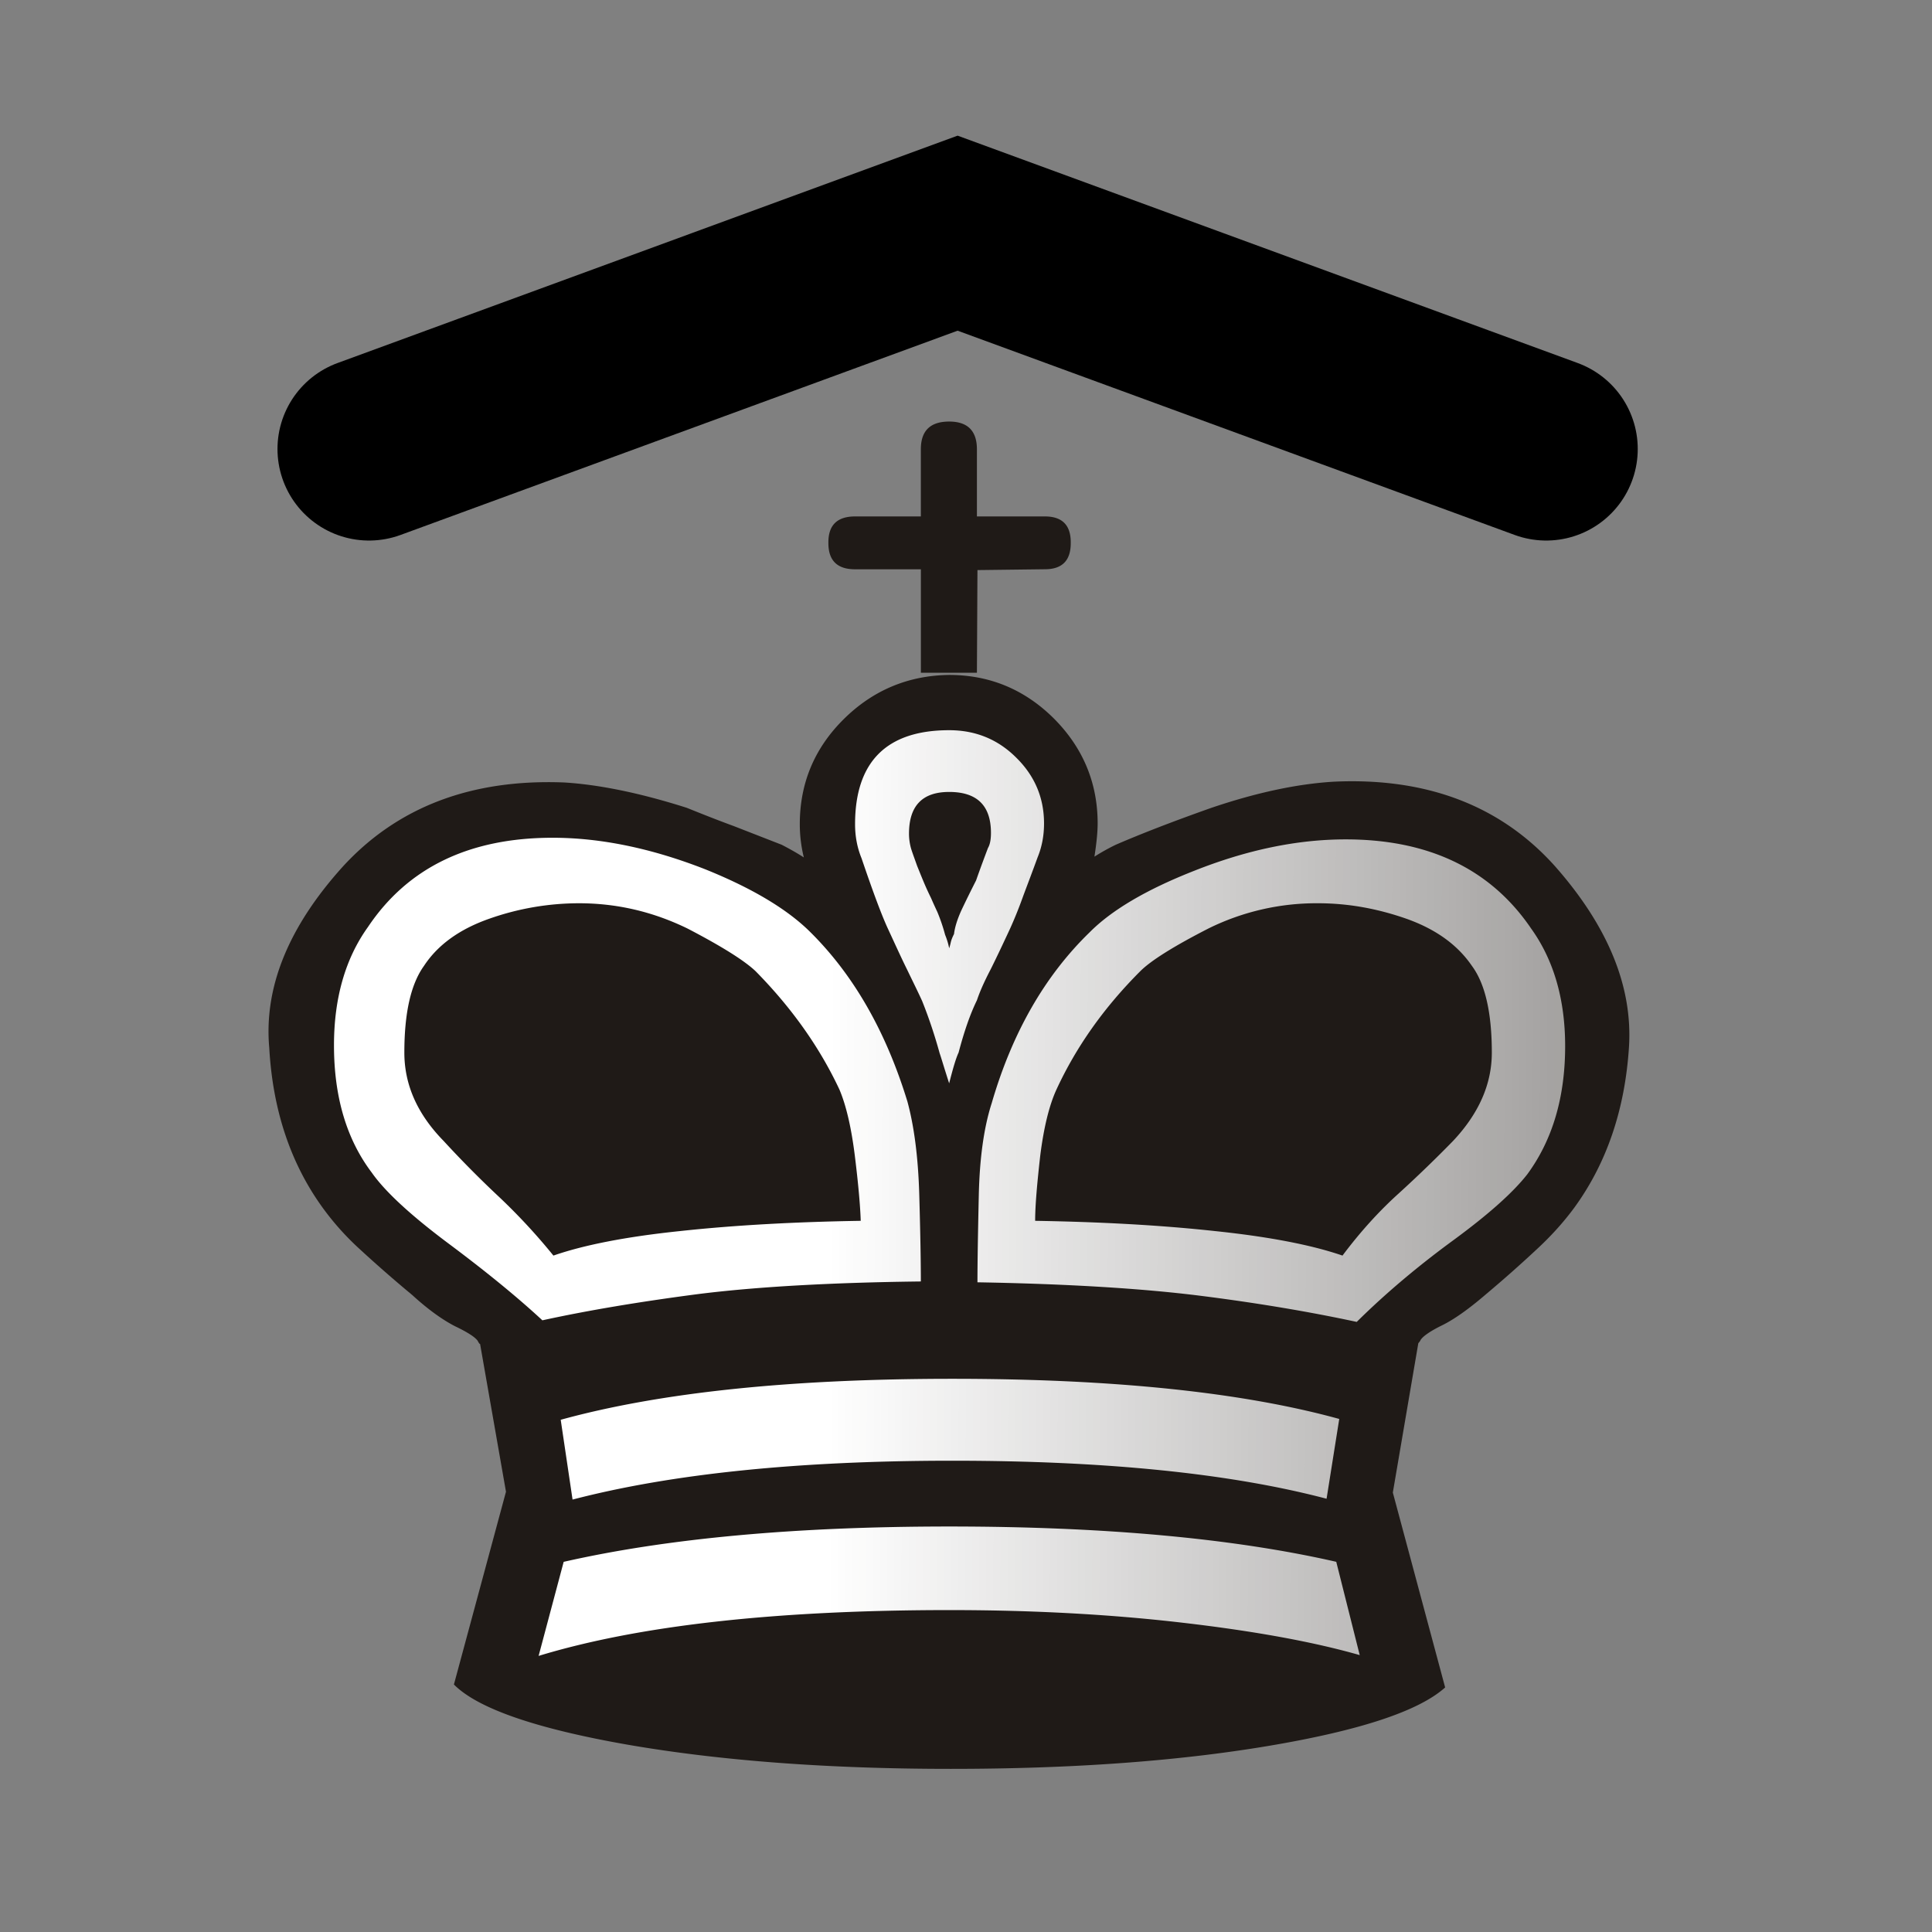 <?xml version="1.0" encoding="UTF-8" standalone="no"?>
<svg
   clip-rule="evenodd"
   fill-rule="evenodd"
   height="50mm"
   image-rendering="optimizeQuality"
   shape-rendering="geometricPrecision"
   text-rendering="geometricPrecision"
   viewBox="0 0 50 50"
   width="50mm"
   version="1.1"
   id="svg11"
   sodipodi:docname="bK.svg"
   inkscape:version="1.1 (ce6663b3b7, 2021-05-25)"
   xmlns:inkscape="http://www.inkscape.org/namespaces/inkscape"
   xmlns:sodipodi="http://sodipodi.sourceforge.net/DTD/sodipodi-0.dtd"
   xmlns="http://www.w3.org/2000/svg"
   xmlns:svg="http://www.w3.org/2000/svg">
  <rect x="0" y="0" width="50" height="50" fill="#808080" stroke="none"/>
  <defs
     id="defs15" />
  <sodipodi:namedview
     id="namedview13"
     pagecolor="#ffffff"
     bordercolor="#666666"
     borderopacity="1.0"
     inkscape:pageshadow="2"
     inkscape:pageopacity="0.0"
     inkscape:pagecheckerboard="0"
     inkscape:document-units="mm"
     showgrid="false"
     inkscape:zoom="0.70379167"
     inkscape:cx="-232.31307"
     inkscape:cy="88.804689"
     inkscape:window-width="1294"
     inkscape:window-height="704"
     inkscape:window-x="72"
     inkscape:window-y="27"
     inkscape:window-maximized="1"
     inkscape:current-layer="svg11" />
  <linearGradient
     id="a"
     gradientUnits="userSpaceOnUse"
     x1="21.13"
     x2="77.764"
     y1="37.224"
     y2="37.469">
    <stop
       offset="0"
       stop-color="#fff"
       id="stop2" />
    <stop
       offset="1"
       stop-color="#fff"
       stop-opacity="0"
       id="stop4" />
  </linearGradient>
  <g
     id="g128"
     transform="matrix(0.824,0,0,0.824,4.006,7.505)">
    <g
       id="g110">
      <path
         d="m 25.821,12.022 h -1.76 V 8.772 H 21.994 C 21.436,8.772 21.156,8.5 21.156,7.95 V 7.925 c 0,-0.542 0.28,-0.813 0.838,-0.813 H 24.06 V 5.004 c 0,-0.585 0.297,-0.872 0.89,-0.872 0.575,0 0.871,0.287 0.871,0.872 v 2.108 h 2.134 c 0.542,0 0.813,0.27 0.813,0.813 V 7.95 c 0,0.55 -0.271,0.821 -0.813,0.821 L 25.838,8.797 Z M 11.03,37.744 10.217,33.104 c -0.017,0 -0.042,-0.033 -0.076,-0.101 C 10.056,32.884 9.819,32.732 9.43,32.546 9.049,32.351 8.592,32.029 8.084,31.564 a 41.99,41.99 0 0 1 -1.702,-1.49 8.509,8.509 0 0 1 -1.1,-1.237 C 4.273,27.45 3.705,25.772 3.595,23.8 c -0.17,-1.897 0.601,-3.794 2.303,-5.682 1.719,-1.88 4.047,-2.768 6.968,-2.65 1.092,0.068 2.38,0.33 3.844,0.796 0.483,0.195 0.974,0.39 1.482,0.576 l 1.498,0.584 c 0.263,0.136 0.5,0.271 0.695,0.398 a 4.38,4.38 0 0 1 -0.127,-1.041 c 0,-1.287 0.457,-2.388 1.38,-3.302 0.914,-0.906 2.023,-1.372 3.31,-1.389 1.287,0 2.388,0.466 3.302,1.38 0.906,0.915 1.363,2.015 1.363,3.285 0,0.263 -0.034,0.61 -0.101,1.042 0.228,-0.144 0.457,-0.271 0.669,-0.373 0.762,-0.33 1.76,-0.72 3.005,-1.16 1.423,-0.482 2.701,-0.753 3.844,-0.821 2.921,-0.136 5.241,0.753 6.943,2.65 1.668,1.888 2.447,3.785 2.328,5.681 -0.127,1.973 -0.703,3.65 -1.71,5.038 -0.33,0.449 -0.703,0.863 -1.118,1.253 a 40.5,40.5 0 0 1 -1.66,1.473 c -0.541,0.466 -1.007,0.796 -1.388,0.982 -0.38,0.186 -0.6,0.347 -0.669,0.457 a 0.294,0.294 0 0 1 -0.05,0.077 c -0.017,0.017 -0.026,0.034 -0.026,0.05 l -0.796,4.666 1.643,6.121 c -0.83,0.745 -2.684,1.355 -5.554,1.837 -2.879,0.483 -6.206,0.72 -9.974,0.72 -3.835,0 -7.214,-0.254 -10.118,-0.754 -2.912,-0.508 -4.741,-1.143 -5.486,-1.896 z"
         fill="#1f1a17"
         id="path7" />
      <path
         d="m 24.95,20.675 a 2.295,2.295 0 0 0 -0.128,-0.423 5.606,5.606 0 0 0 -0.245,-0.72 c -0.051,-0.11 -0.119,-0.254 -0.195,-0.431 a 9.028,9.028 0 0 1 -0.254,-0.56 c -0.05,-0.118 -0.11,-0.27 -0.186,-0.456 -0.068,-0.195 -0.136,-0.373 -0.187,-0.534 a 1.735,1.735 0 0 1 -0.067,-0.474 c 0,-0.872 0.415,-1.312 1.261,-1.312 0.88,0 1.313,0.431 1.313,1.287 0,0.22 -0.034,0.372 -0.094,0.474 -0.237,0.626 -0.355,0.965 -0.372,1.016 -0.254,0.5 -0.406,0.821 -0.474,0.965 -0.119,0.27 -0.195,0.508 -0.22,0.72 -0.051,0.101 -0.085,0.186 -0.102,0.262 -0.017,0.076 -0.034,0.136 -0.05,0.186 z m -2.778,8.56 c -2.066,0.034 -3.954,0.136 -5.673,0.322 -1.71,0.178 -3.03,0.44 -3.979,0.77 A 18.973,18.973 0 0 0 10.801,28.473 33.007,33.007 0 0 1 9.074,26.729 c -0.83,-0.847 -1.236,-1.77 -1.236,-2.777 0,-1.245 0.203,-2.15 0.618,-2.726 0.44,-0.67 1.135,-1.16 2.058,-1.482 a 8.486,8.486 0 0 1 2.802,-0.483 c 1.194,0 2.328,0.263 3.42,0.796 1.076,0.56 1.787,1.008 2.134,1.338 1.126,1.143 2.007,2.38 2.633,3.717 0.212,0.5 0.373,1.194 0.483,2.074 0.11,0.89 0.17,1.567 0.186,2.05 z m 2.777,-4.318 c 0.119,-0.466 0.212,-0.787 0.296,-0.965 0.17,-0.643 0.356,-1.194 0.576,-1.643 0.093,-0.279 0.237,-0.6 0.432,-0.973 0.186,-0.373 0.39,-0.805 0.61,-1.279 0.127,-0.28 0.27,-0.626 0.415,-1.033 0.152,-0.406 0.304,-0.804 0.448,-1.202 0.136,-0.33 0.203,-0.686 0.203,-1.067 0,-0.813 -0.296,-1.498 -0.872,-2.066 -0.575,-0.575 -1.278,-0.863 -2.108,-0.863 -1.964,0 -2.955,0.99 -2.955,2.955 0,0.38 0.068,0.736 0.203,1.066 0.365,1.076 0.644,1.82 0.839,2.236 0.22,0.474 0.415,0.906 0.6,1.278 0.179,0.373 0.34,0.694 0.466,0.974 0.22,0.55 0.398,1.092 0.55,1.642 0.035,0.093 0.128,0.415 0.297,0.94 z M 24.06,31.14 c 0,-0.66 -0.017,-1.575 -0.05,-2.735 -0.034,-1.168 -0.161,-2.142 -0.373,-2.92 -0.677,-2.21 -1.702,-3.997 -3.082,-5.351 -0.711,-0.695 -1.795,-1.347 -3.268,-1.94 -1.685,-0.66 -3.285,-0.99 -4.792,-0.99 -2.608,0 -4.547,0.931 -5.8,2.803 -0.711,0.99 -1.067,2.235 -1.067,3.716 0,1.626 0.398,2.955 1.186,3.997 0.415,0.592 1.21,1.329 2.387,2.21 1.169,0.872 2.168,1.684 2.972,2.43 1.44,-0.314 3.065,-0.585 4.877,-0.822 1.812,-0.229 4.149,-0.364 7.01,-0.398 z m 13.784,11.735 -0.737,-2.93 c -3.225,-0.736 -7.281,-1.109 -12.158,-1.109 -4.826,0 -8.864,0.373 -12.107,1.11 L 12.055,42.9 c 3.14,-0.956 7.442,-1.439 12.92,-1.439 2.624,0 5.071,0.136 7.315,0.398 2.252,0.262 4.106,0.601 5.554,1.016 z m -0.643,-7.417 c -3.04,-0.838 -7.096,-1.261 -12.15,-1.261 -5.097,0 -9.195,0.431 -12.302,1.287 l 0.372,2.506 c 3.125,-0.813 7.095,-1.22 11.93,-1.22 4.809,0 8.729,0.398 11.752,1.194 z M 25.838,31.166 c 2.845,0.05 5.182,0.194 7.002,0.423 1.812,0.229 3.455,0.508 4.91,0.821 0.907,-0.897 1.914,-1.744 3.023,-2.557 1.109,-0.813 1.888,-1.507 2.337,-2.083 0.788,-1.075 1.186,-2.413 1.186,-4.021 0,-1.465 -0.356,-2.701 -1.067,-3.692 -1.27,-1.87 -3.218,-2.802 -5.825,-2.802 -1.524,0 -3.108,0.33 -4.767,0.99 -1.507,0.593 -2.59,1.237 -3.277,1.93 -1.405,1.364 -2.43,3.15 -3.073,5.36 -0.246,0.762 -0.381,1.727 -0.407,2.904 -0.026,1.177 -0.042,2.083 -0.042,2.727 z m 1.812,-1.93 c 0,-0.483 0.06,-1.16 0.16,-2.05 0.111,-0.88 0.28,-1.575 0.509,-2.074 0.618,-1.338 1.49,-2.574 2.633,-3.717 0.33,-0.33 1.042,-0.779 2.134,-1.338 a 7.655,7.655 0 0 1 3.446,-0.796 c 0.93,0 1.845,0.161 2.768,0.483 0.915,0.322 1.609,0.813 2.066,1.482 0.415,0.559 0.627,1.464 0.627,2.726 0,0.99 -0.407,1.913 -1.22,2.777 a 40.35,40.35 0 0 1 -1.71,1.651 c -0.61,0.55 -1.202,1.202 -1.76,1.947 -0.958,-0.33 -2.295,-0.592 -4.006,-0.77 -1.71,-0.186 -3.59,-0.288 -5.647,-0.322 z"
         fill="url(#a)"
         id="path9"
         style="fill:url(#a)" />
    </g>
    <g
       id="b~-0"
       inkscape:label="#b~"
       transform="matrix(0.599,0,0,0.599,-163.835,-328.215)">
      <path
         inkscape:connector-curvature="0"
         style="fill:none;stroke:#000000;stroke-width:9.601;stroke-linecap:round;stroke-linejoin:miter;stroke-miterlimit:4;stroke-dasharray:none;stroke-opacity:1"
         d="m 284.748,556.275 30.861,-11.316 30.861,11.316"
         id="path3926-0-7-8" />
    </g>
  </g>
</svg>
